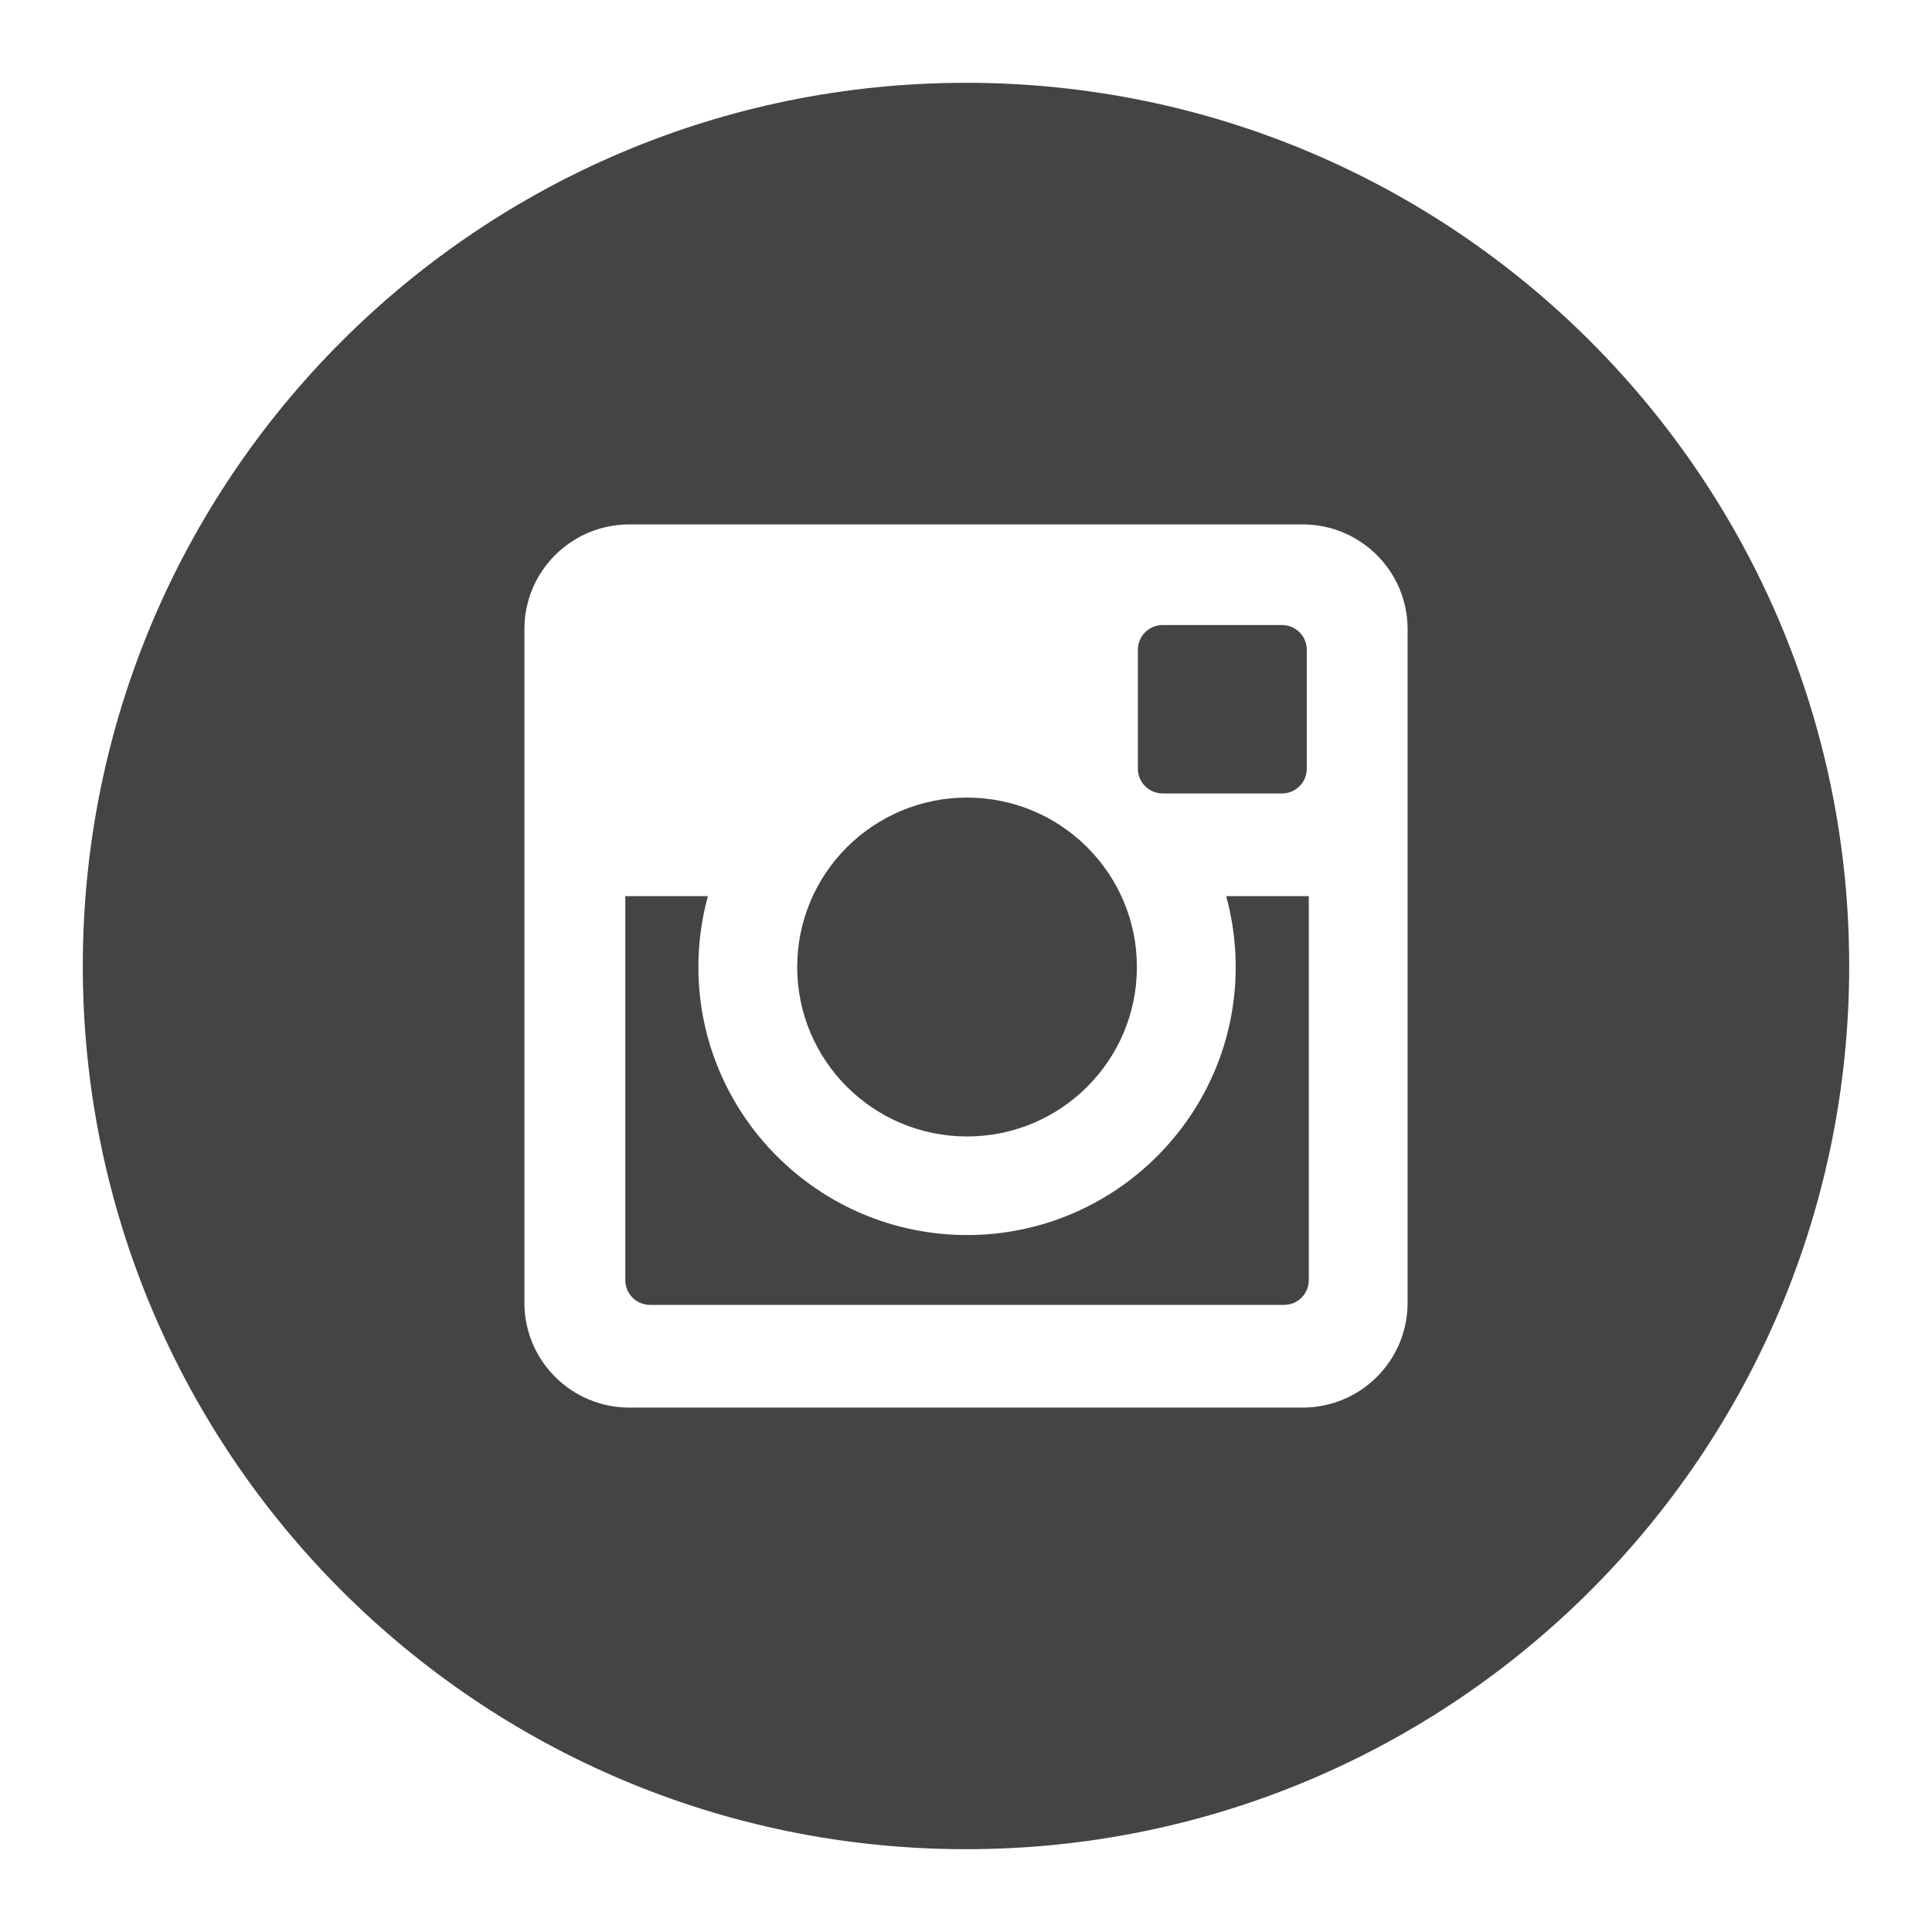 <svg width="35" height="35" xmlns="http://www.w3.org/2000/svg"><g fill="#444" fill-rule="evenodd"><path d="M17.519 20.588c1.699 0 3.077-1.374 3.077-3.07 0-1.695-1.378-3.069-3.077-3.069s-3.077 1.374-3.077 3.069c0 1.696 1.378 3.07 3.077 3.07M21.062 14.374h2.163c.247 0 .448-.2.448-.446v-2.159c0-.246-.201-.446-.448-.446h-2.163c-.247 0-.448.2-.448.446v2.159c0 .246.201.446.448.446"/><path d="M25.5 23.602c0 1.048-.851 1.898-1.902 1.898H11.402c-1.05 0-1.902-.85-1.902-1.898V11.397c0-1.048.852-1.897 1.902-1.897h12.196c1.051 0 1.902.849 1.902 1.897v12.205zM17.5 1.5c-8.837 0-16 7.163-16 16 0 8.836 7.163 16 16 16s16-7.164 16-16c0-8.837-7.163-16-16-16z"/><path d="M22.386 17.518c0 2.677-2.183 4.856-4.867 4.856s-4.867-2.179-4.867-4.856c0-.444.06-.875.173-1.284h-1.497v6.958c0 .247.2.447.447.447h11.487c.248 0 .448-.2.448-.447v-6.958h-1.497c.113.409.173.84.173 1.284"/></g></svg>